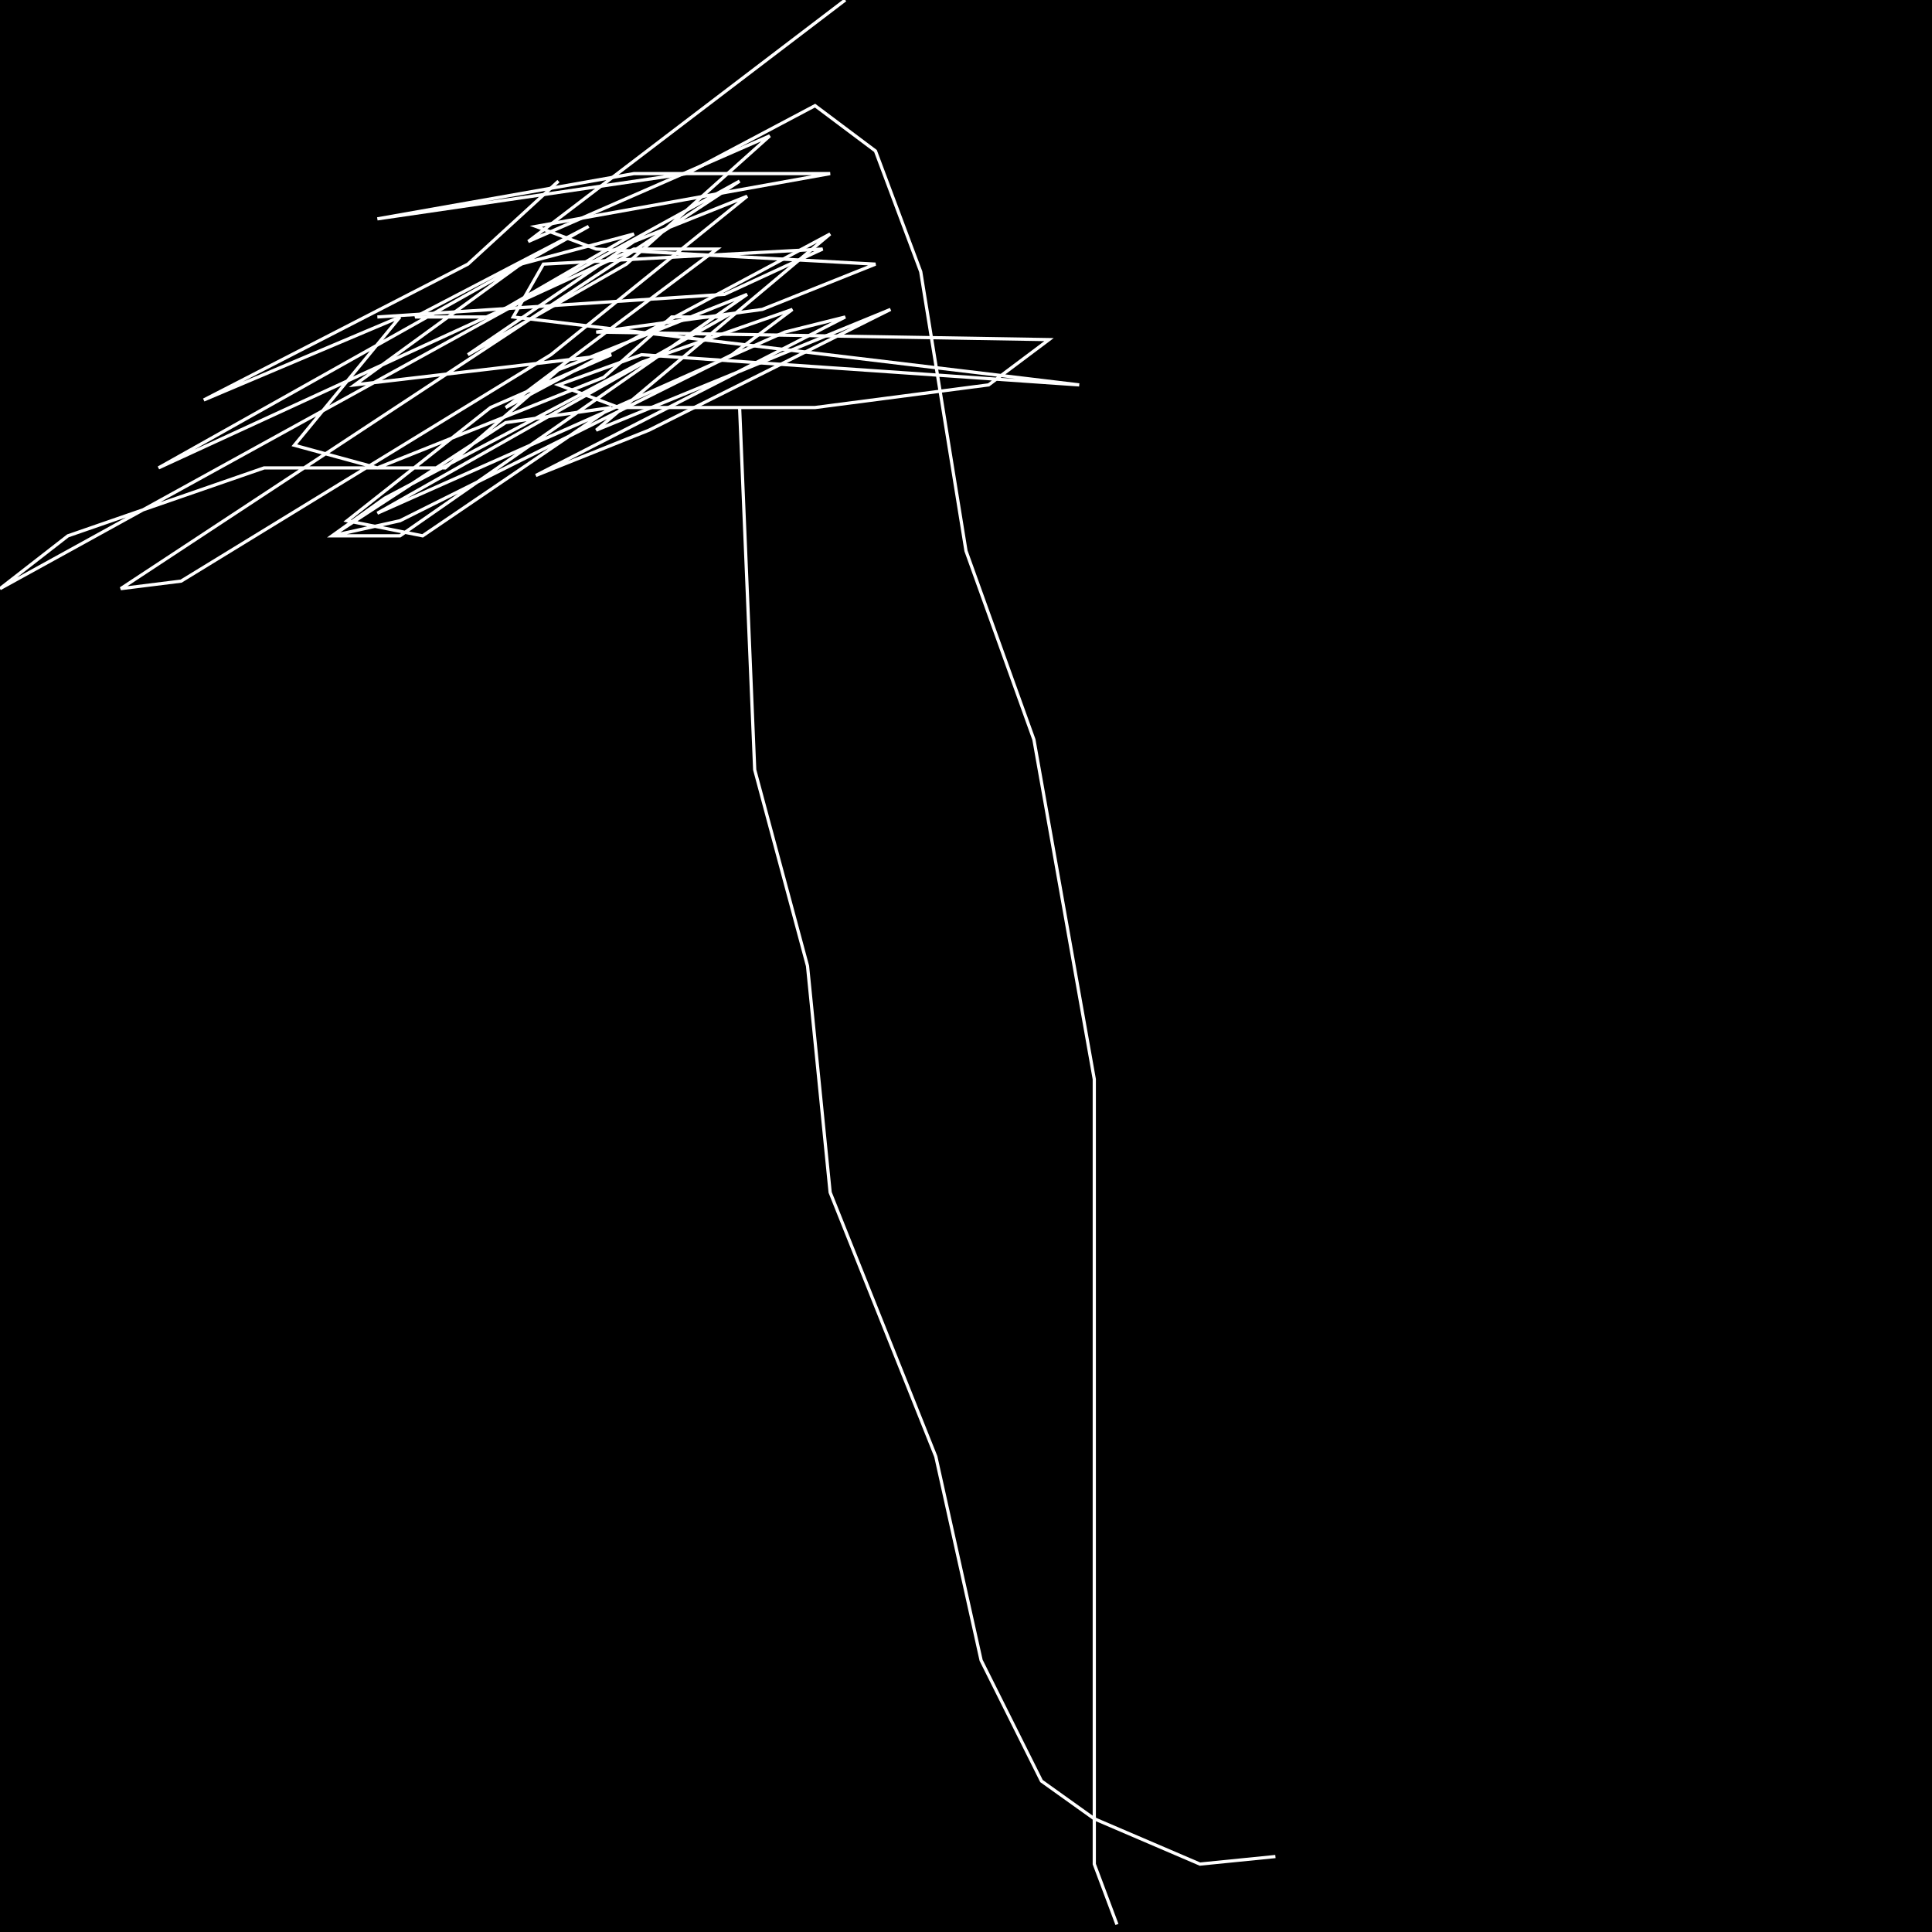 <?xml version="1.0" encoding="UTF-8" standalone="no"?>
<!--Created with ndjsontosvg (https:https://github.com/thompson318/ndjsontosvg) 
	from the simplified Google quickdraw data set. key_id = 5308082915639296-->
<svg width="600" height="600"
	xmlns="http://www.w3.org/2000/svg">
	xmlns:ndjsontosvg="https://github.com/thompson318/ndjsontosvg"
	xmlns:quickdraw="https://quickdraw.withgoogle.com/data"
	xmlns:scikit-surgery="https://doi.org/10.1007/s11548-020-02180-5">

	<rect width="100%" height="100%" fill="black" />
	<path d = "M 346.88 597.66 L 339.84 578.91 L 339.84 335.16 L 321.09 229.69 L 300.00 171.09 L 285.94 84.38 L 271.88 46.88 L 253.12 32.81 L 213.28 53.91 L 117.19 67.97 L 196.88 53.91 L 257.81 53.91 L 166.41 70.31 L 185.16 77.34 L 271.88 82.03 L 236.72 96.09 L 185.16 103.12 L 325.78 105.47 L 307.03 119.53 L 253.12 126.56 L 192.19 126.56 L 173.44 119.53 L 199.22 110.16 L 335.16 119.53 L 159.38 98.44 L 168.75 82.03 L 255.47 77.34 L 225.00 91.41 L 117.19 98.44" stroke="white" fill="transparent"/>
	<path d = "M 229.69 126.56 L 234.38 239.06 L 250.78 300.00 L 257.81 370.31 L 290.62 452.34 L 304.69 515.62 L 323.44 553.12 L 339.84 564.84 L 372.66 578.91 L 396.09 576.56" stroke="white" fill="transparent"/>
	<path d = "M 173.44 56.25 L 145.31 82.03 L 63.28 124.22 L 124.22 98.44 L 91.41 138.28 L 117.19 145.31 L 187.50 117.19 L 208.59 98.44 L 225.00 98.44 L 117.19 159.38 L 243.75 103.12 L 262.50 98.44 L 166.41 147.66 L 201.56 133.59 L 276.56 96.09 L 185.16 133.59 L 257.81 72.66 L 157.03 126.56 L 222.66 77.34 L 196.88 77.34 L 49.22 145.31 L 182.81 70.31 L 128.91 98.44 L 152.34 98.44 L 196.88 72.66 L 161.72 82.03 L 110.16 119.53 L 189.84 110.16 L 152.34 126.56 L 107.81 161.72 L 131.25 166.41 L 189.84 126.56 L 157.03 131.25 L 103.12 166.41 L 124.22 161.72 L 227.34 110.16 L 246.09 96.09 L 199.22 112.50 L 119.53 154.69 L 103.12 166.41 L 124.22 166.41 L 232.03 91.41 L 173.44 114.84 L 138.28 145.31 L 82.03 145.31 L 21.09 166.41 L 0.00 182.81 L 229.69 56.25 L 37.50 182.81 L 56.25 180.47 L 171.09 110.16 L 232.03 60.94 L 196.88 75.00 L 145.31 110.16 L 194.53 82.03 L 239.06 42.19 L 164.06 75.00 L 262.50 0.00" stroke="white" fill="transparent"/>
</svg>